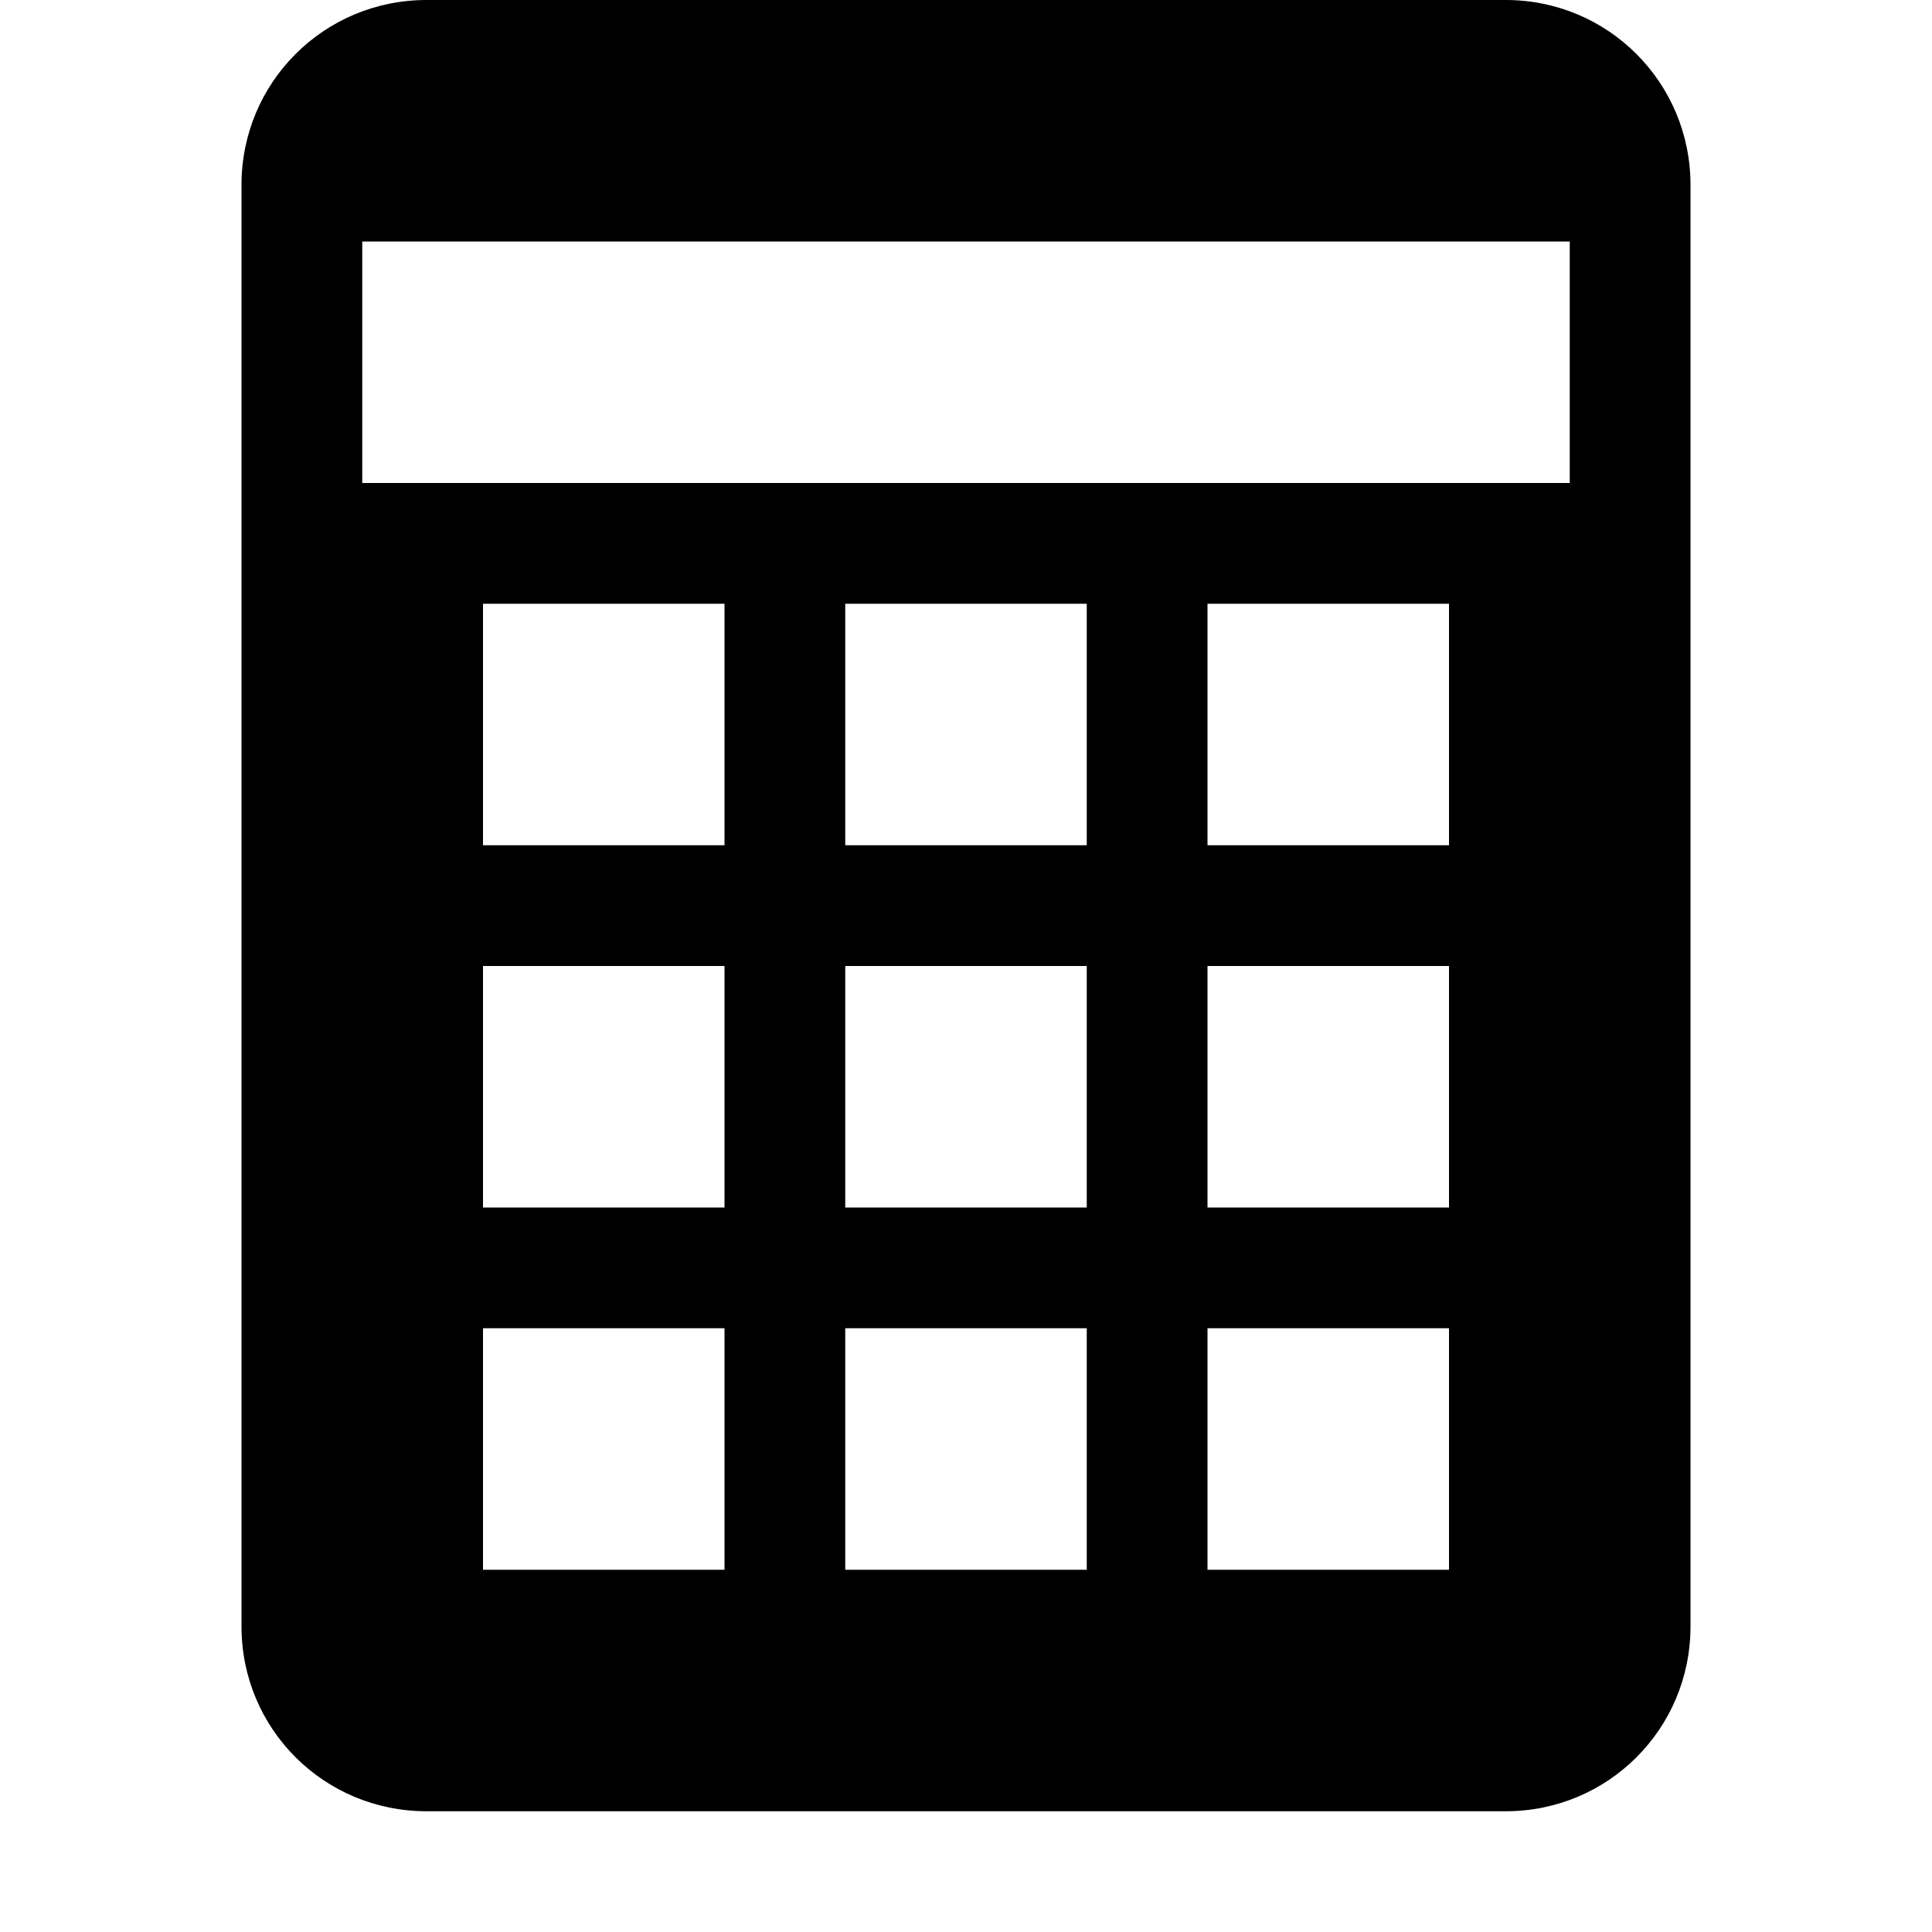 <?xml version="1.0" encoding="UTF-8" standalone="no"?>
<!-- Created with Inkscape (http://www.inkscape.org/) -->

<svg
   xmlns:svg="http://www.w3.org/2000/svg"
   xmlns="http://www.w3.org/2000/svg"
   version="1.1"
   width="64"
   height="64"
   id="svg3331">
  <defs
     id="defs3333" />
  <g
     id="layer1">
    <path
       d="M 14.13,0 C 10.73,0 8,2.733 8,6.125 L 8,53.88 C 8,57.27 10.73,60 14.13,60 L 49.88,60 C 53.27,60 56,57.27 56,53.88 L 56,6.125 C 56,2.733 53.27,0 49.88,0 L 14.13,0 z M 12,8 52,8 52,16 12,16 12,8 z M 16,20 24,20 24,28 16,28 16,20 z M 28,20 36,20 36,28 28,28 28,20 z M 40,20 48,20 48,28 40,28 40,20 z M 16,32 24,32 24,40 16,40 16,32 z M 28,32 36,32 36,40 28,40 28,32 z M 40,32 48,32 48,40 40,40 40,32 z M 16,44 24,44 24,52 16,52 16,44 z M 28,44 36,44 36,52 28,52 28,44 z M 40,44 48,44 48,52 40,52 40,44 z"
       id="rect2826"
       style="fill:#000000;fill-opacity:1;fill-rule:nonzero;stroke:none" />
  </g>
</svg>
